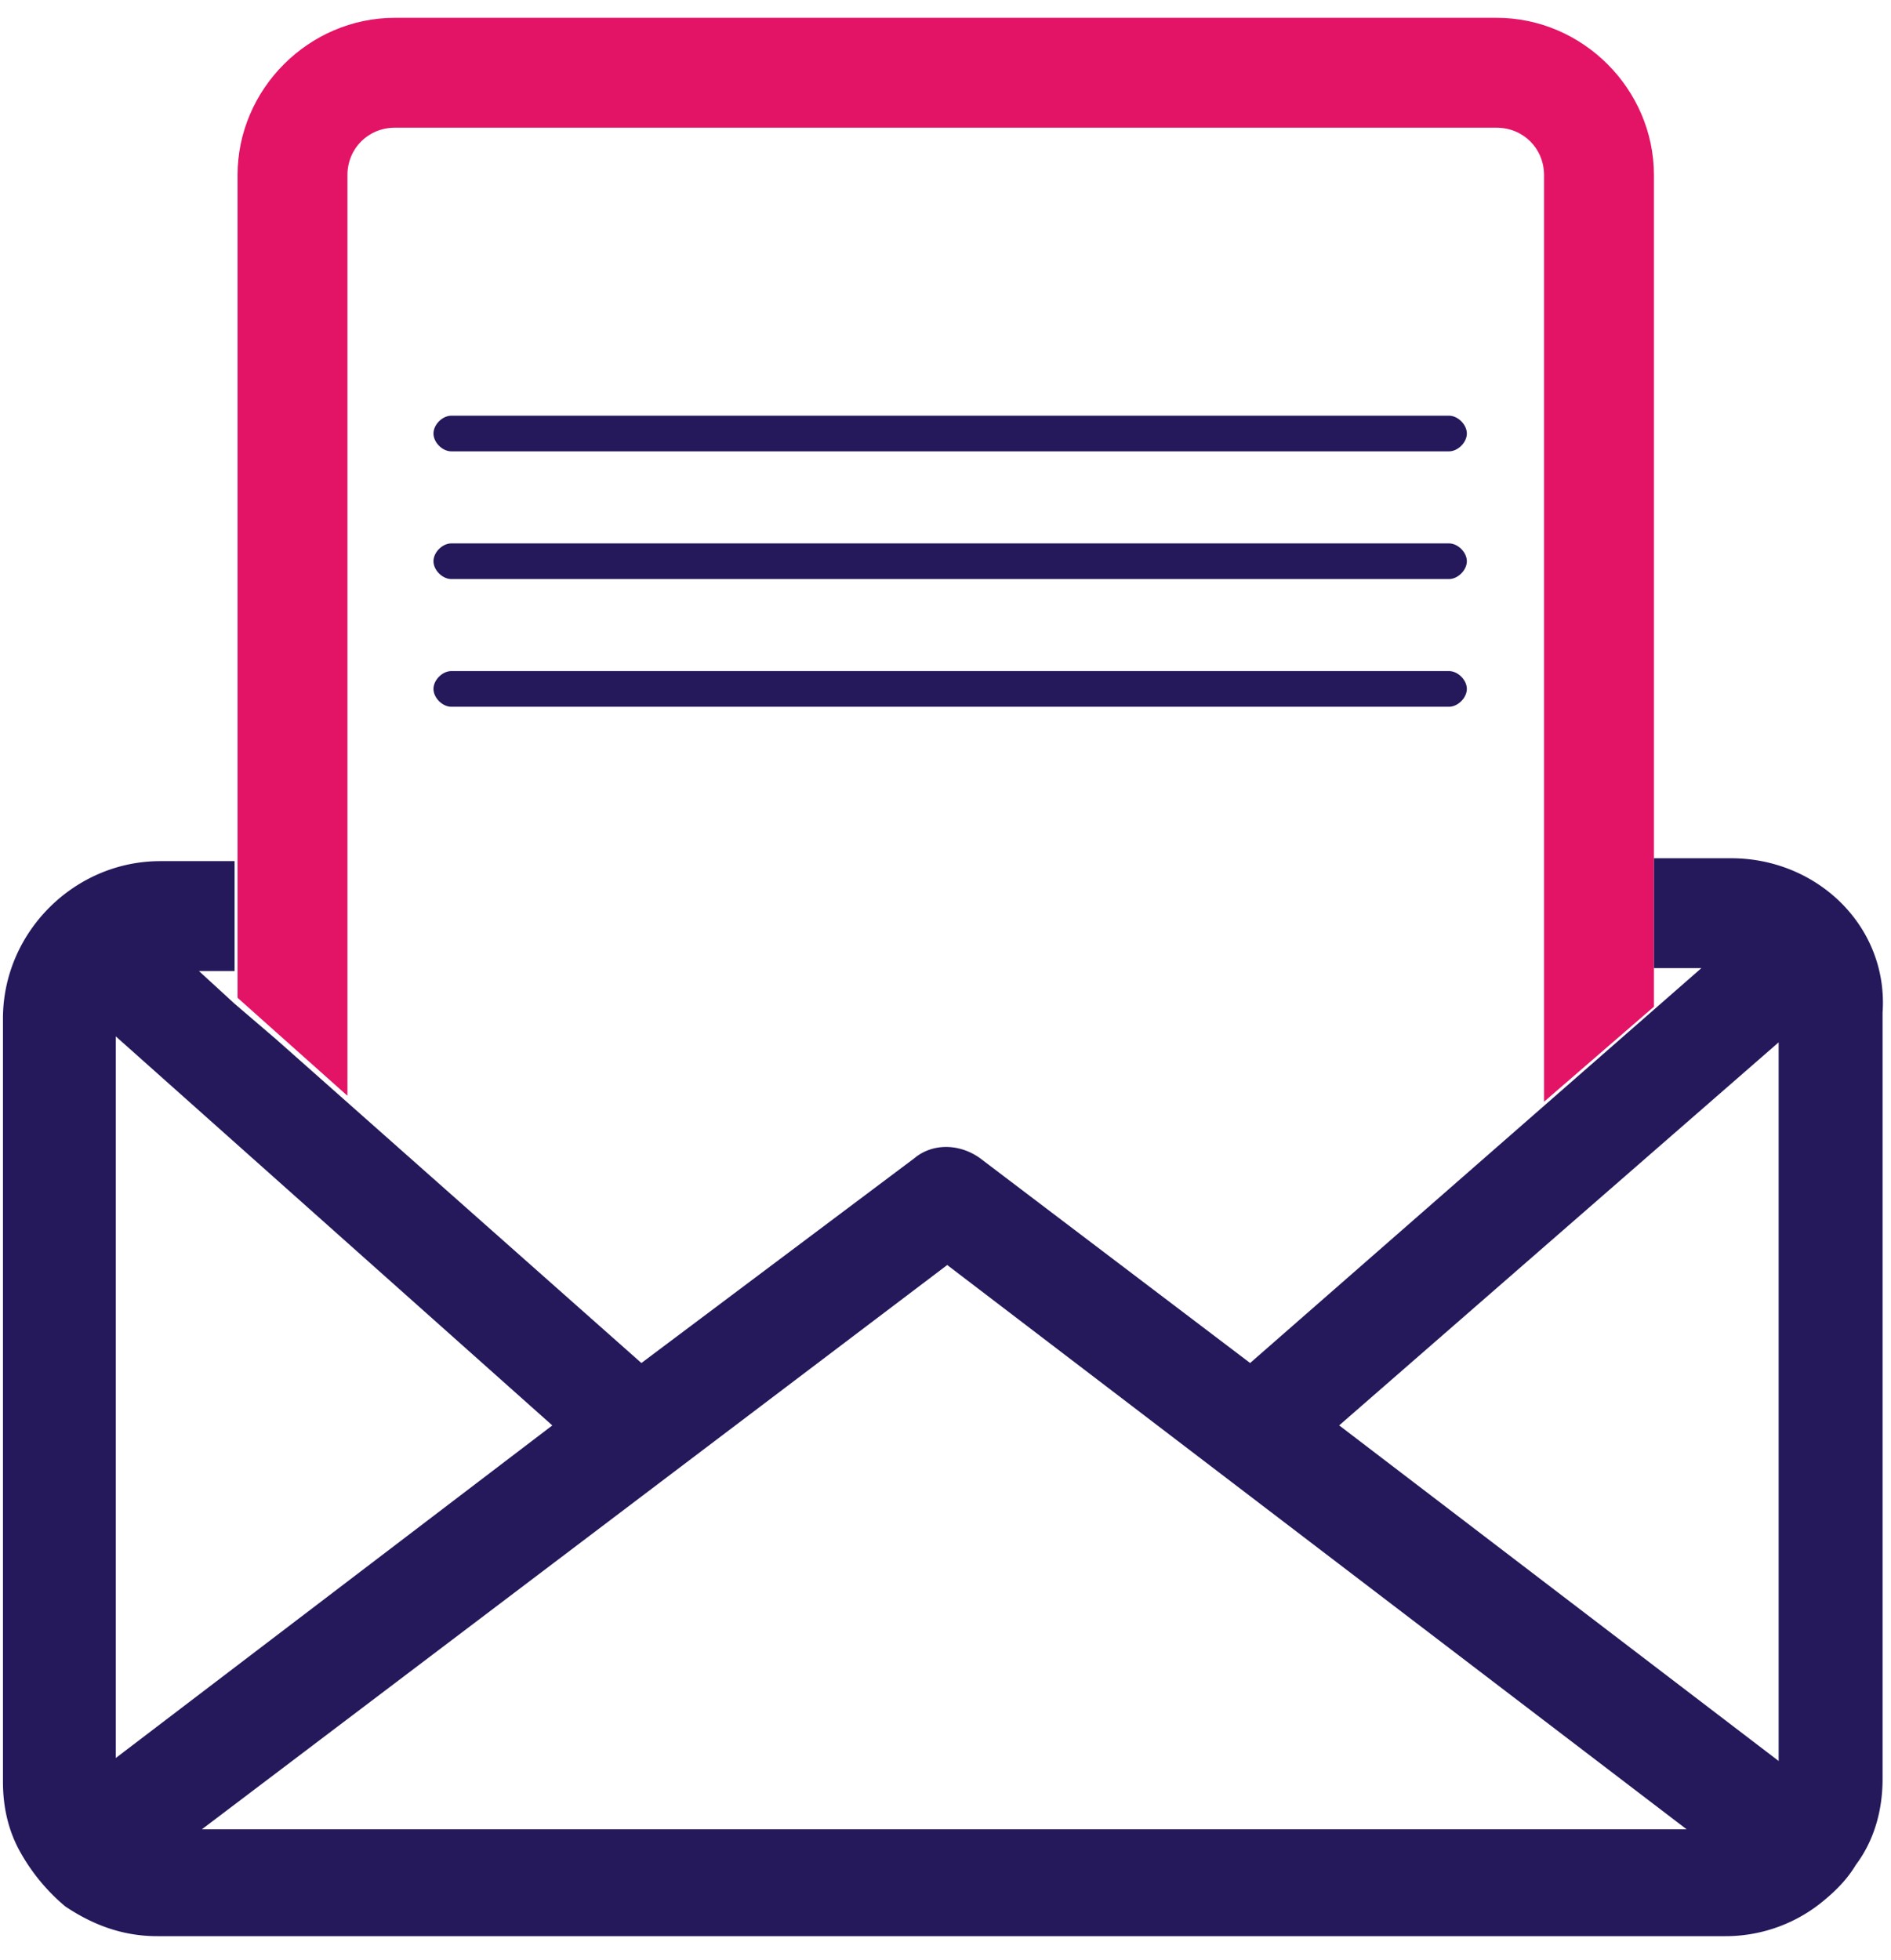 <svg xmlns="http://www.w3.org/2000/svg" width="55" height="57"><g fill="none"><path fill="#E31366" d="M43.527.518h-32.04c-2.505 0-4.578 2.073-4.578 4.577v23.923l3.196 2.85V5.095c0-.777.604-1.381 1.381-1.381h32.041c.778 0 1.382.604 1.382 1.381V32.041l3.196-2.764V5.095c0-2.504-2.073-4.577-4.578-4.577z"/><path fill="#25195B" d="M50.35 24.96h-2.245v3.195h1.381L36.36 39.64 28.5 33.68c-.605-.431-1.382-.431-1.9 0l-7.945 5.96-10.623-9.414-1.21-1.036-1.036-.95h1.037v-3.196h-2.16c-2.504 0-4.577 2.073-4.577 4.578v22.195c0 .777.173 1.468.519 2.073A5.656 5.656 0 0 0 1.9 55.445c.777.519 1.64.864 2.677.864h45.6a4.462 4.462 0 0 0 2.764-.95c.432-.345.777-.69 1.036-1.123.518-.69.778-1.554.778-2.504V29.45c.172-2.505-1.9-4.49-4.405-4.49zM3.368 51.126V30.141l12.696 11.314-12.696 9.672zM5.873 53.2L27.55 36.79 49.055 53.2H5.873zm45.859-1.986l-12.782-9.76 12.782-11.14v20.9zM42.145 16.84H13.126c-.259 0-.518-.26-.518-.518 0-.26.26-.518.518-.518h29.019c.259 0 .518.259.518.518s-.26.518-.518.518zm0-3.714H13.126c-.259 0-.518-.259-.518-.518s.26-.518.518-.518h29.019c.259 0 .518.26.518.518 0 .26-.26.518-.518.518zm0 7.428H13.126c-.259 0-.518-.26-.518-.519s.26-.518.518-.518h29.019c.259 0 .518.26.518.518 0 .26-.26.519-.518.519z"/></g></svg>